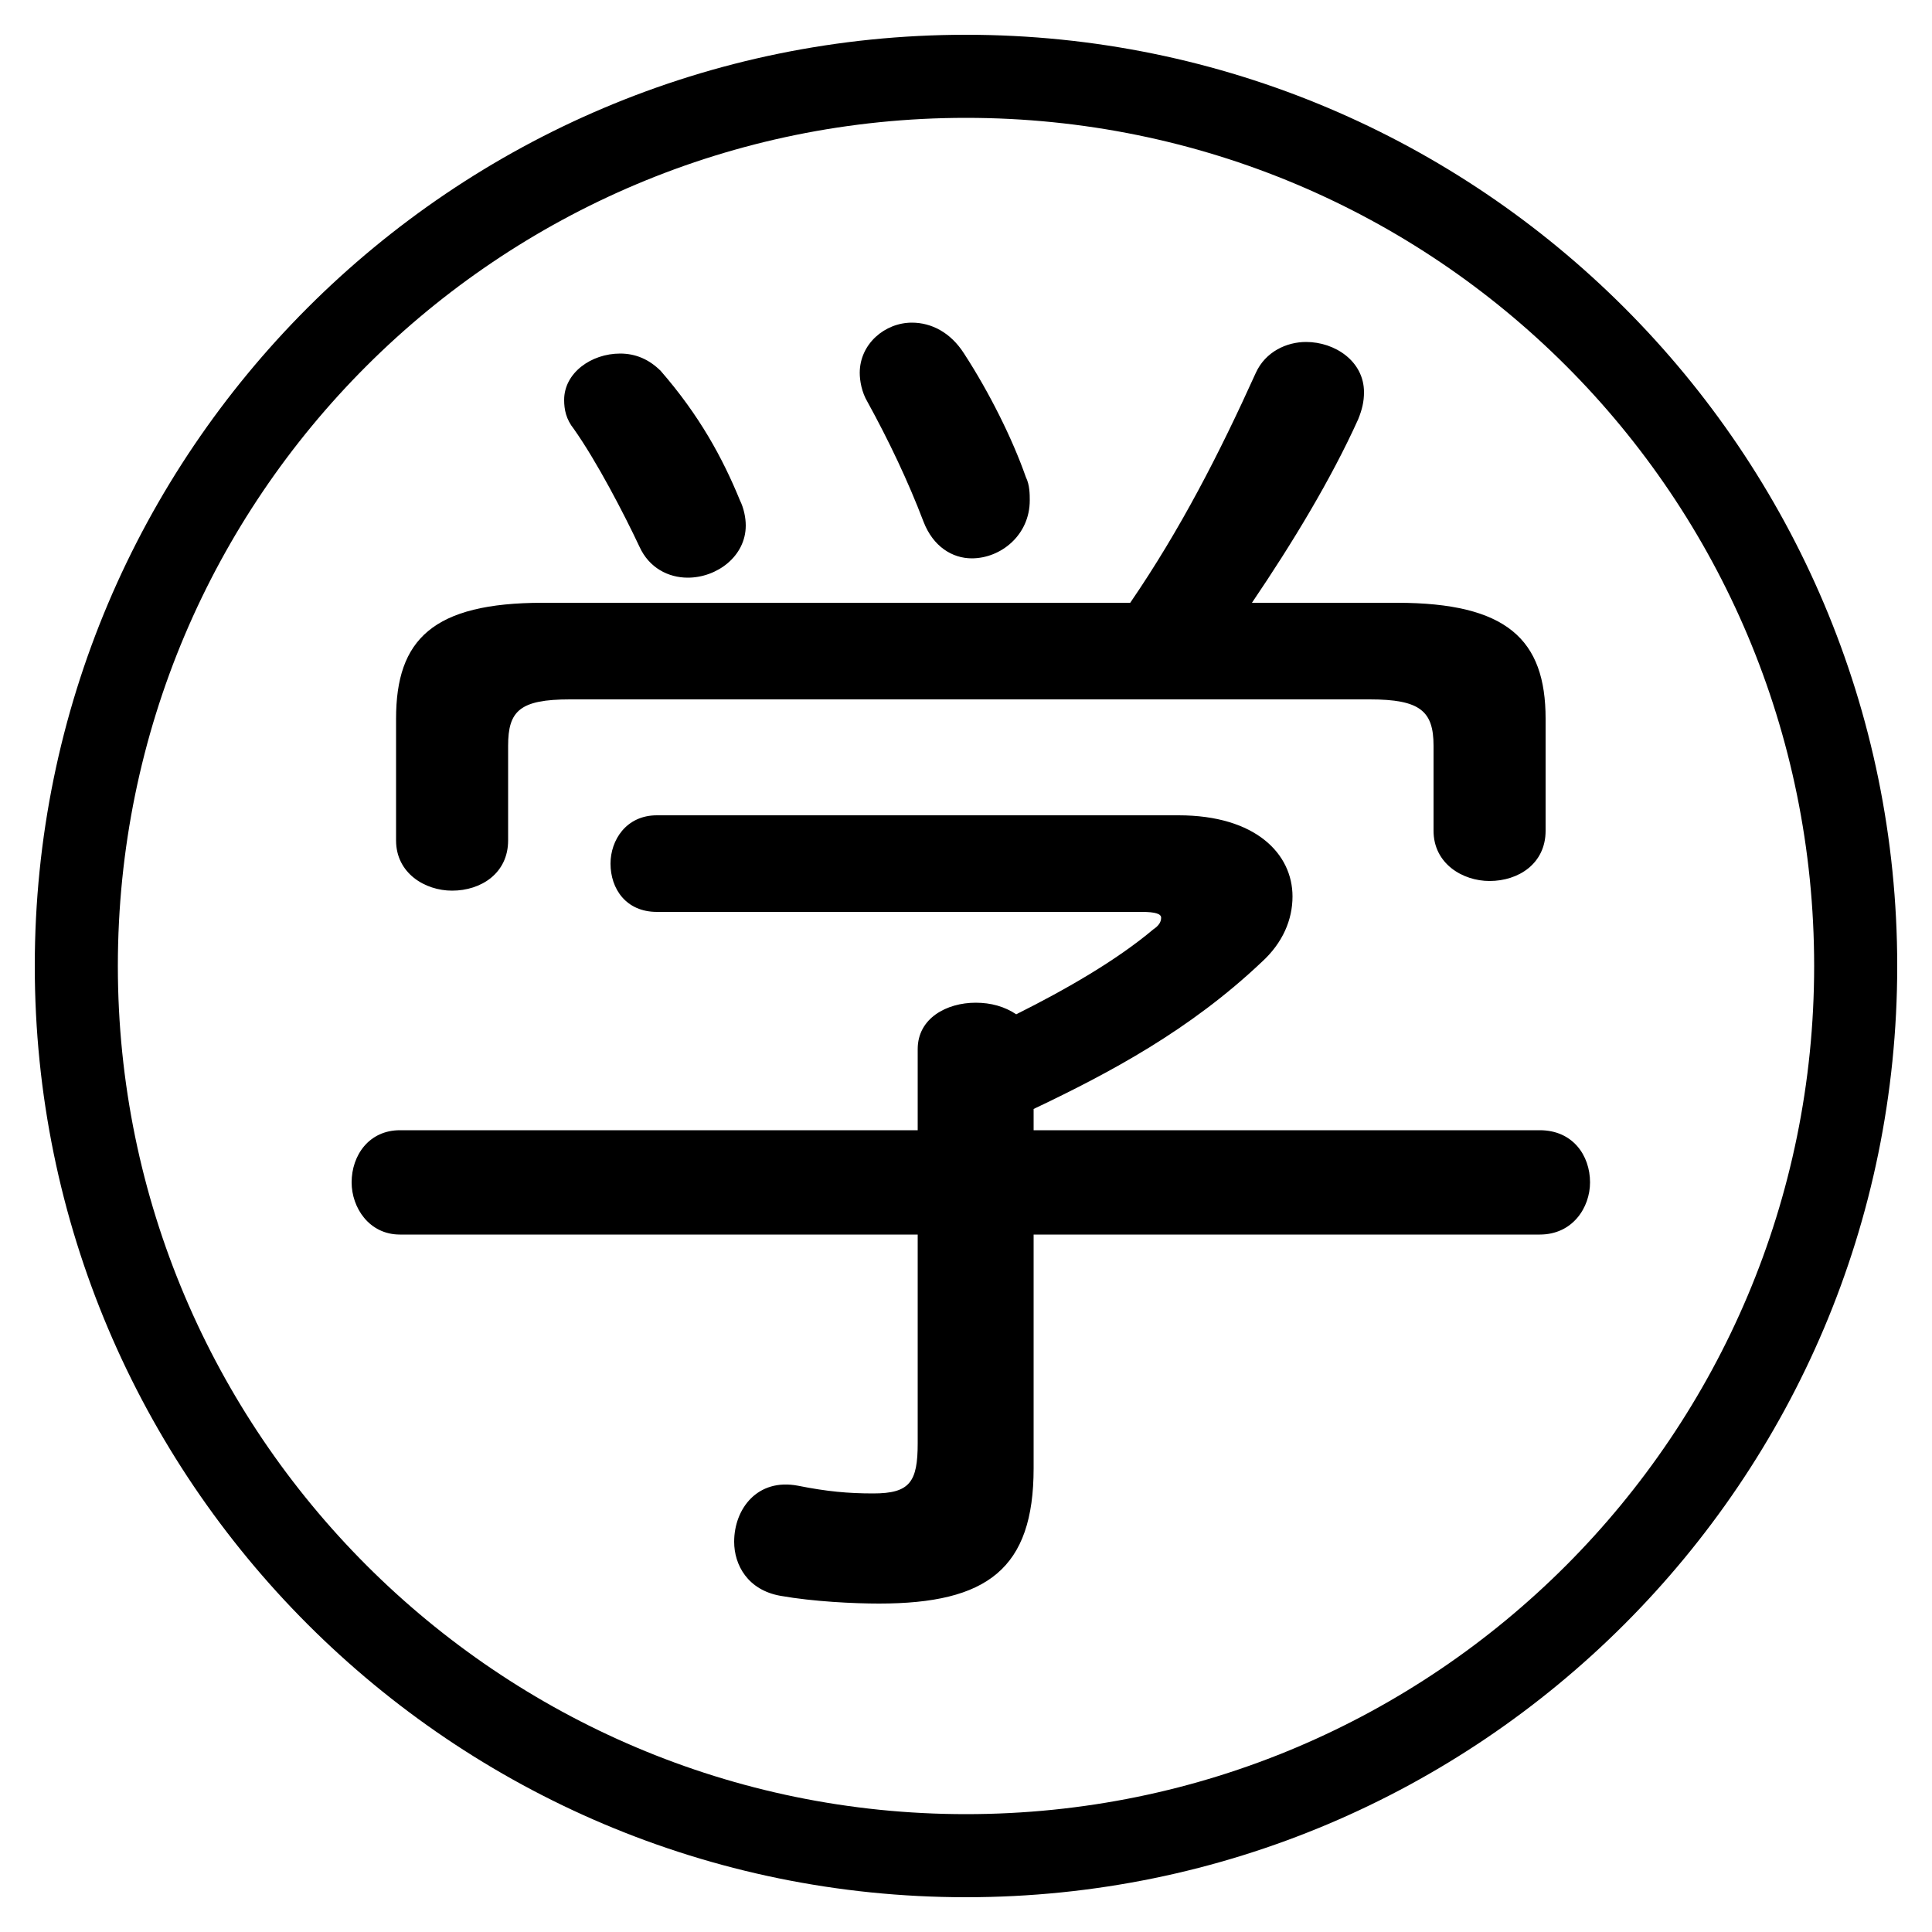 <svg xmlns="http://www.w3.org/2000/svg" viewBox="0 -44.0 50.0 50.0">
    <rect x="0" y="-44.0" width="50.0" height="50.0" fill="#808080" stroke="none"/>
    <g transform="scale(1, -1)">
        <!-- ボディの枠 -->
        <rect x="0" y="-6.0" width="50.0" height="50.0"
            stroke="white" fill="white"/>
        <!-- グリフ座標系の原点 -->
        <circle cx="0" cy="0" r="5" fill="white"/>
        <!-- グリフのアウトライン -->
        <g style="fill:black;stroke:#000000;stroke-width:0;stroke-linecap:round;stroke-linejoin:round;">
        <path d="M 23.75 14.75 L 10.35 14.75 C 9.55 14.75 9.1 14.1 9.1 13.4 C 9.1 12.75 9.55 12.05 10.35 12.05 L 23.75 12.05 L 23.75 6.65 C 23.75 5.65 23.55 5.35 22.6 5.35 C 21.95 5.35 21.4 5.4 20.65 5.55 C 19.6 5.75 19.0 4.95 19.0 4.1 C 19.0 3.5 19.35 2.85 20.2 2.7 C 21.05 2.55 22.1 2.5 22.75 2.5 C 25.55 2.5 26.75 3.4 26.75 6.0 L 26.75 12.05 L 39.85 12.05 C 40.7 12.05 41.15 12.75 41.15 13.4 C 41.15 14.1 40.7 14.75 39.85 14.75 L 26.75 14.75 L 26.75 15.3 C 28.75 16.25 30.8 17.35 32.65 19.1 C 33.2 19.6 33.45 20.2 33.45 20.8 C 33.45 21.9 32.5 22.9 30.5 22.9 L 17.0 22.9 C 16.2 22.9 15.8 22.25 15.8 21.65 C 15.8 21.0 16.2 20.4 17.0 20.4 L 29.55 20.4 C 29.9 20.4 30.05 20.35 30.05 20.25 C 30.05 20.15 30.0 20.05 29.85 19.95 C 28.9 19.15 27.6 18.4 26.3 17.75 C 26.0 17.95 25.65 18.05 25.25 18.05 C 24.5 18.05 23.75 17.65 23.75 16.85 Z M 14.05 28.4 C 11.2 28.4 10.25 27.45 10.25 25.4 L 10.25 22.25 C 10.25 21.4 11.0 20.95 11.7 20.95 C 12.45 20.95 13.15 21.4 13.15 22.25 L 13.15 24.7 C 13.15 25.6 13.45 25.9 14.75 25.9 L 35.45 25.9 C 36.75 25.9 37.1 25.6 37.1 24.7 L 37.1 22.5 C 37.1 21.65 37.85 21.2 38.55 21.2 C 39.3 21.2 40.0 21.65 40.0 22.5 L 40.0 25.4 C 40.0 27.45 39.0 28.4 36.15 28.4 L 32.4 28.4 C 33.45 29.95 34.45 31.6 35.15 33.15 C 35.25 33.4 35.3 33.6 35.3 33.85 C 35.3 34.65 34.55 35.15 33.8 35.15 C 33.3 35.15 32.75 34.9 32.5 34.35 C 31.55 32.25 30.55 30.3 29.25 28.4 Z M 24.95 34.85 C 24.6 35.4 24.1 35.65 23.6 35.65 C 22.9 35.65 22.25 35.1 22.25 34.35 C 22.25 34.15 22.3 33.85 22.45 33.6 C 23.0 32.6 23.5 31.55 23.9 30.5 C 24.15 29.85 24.65 29.55 25.15 29.55 C 25.9 29.55 26.65 30.15 26.65 31.05 C 26.65 31.2 26.65 31.45 26.55 31.65 C 26.2 32.65 25.6 33.85 24.95 34.85 Z M 17.1 34.4 C 16.8 34.7 16.45 34.85 16.05 34.85 C 15.3 34.85 14.6 34.35 14.6 33.65 C 14.6 33.4 14.65 33.15 14.85 32.9 C 15.45 32.05 16.15 30.7 16.55 29.85 C 16.8 29.3 17.3 29.05 17.8 29.05 C 18.55 29.05 19.3 29.6 19.3 30.4 C 19.3 30.6 19.25 30.85 19.15 31.05 C 18.7 32.15 18.1 33.25 17.1 34.4 Z M 25.0 43.1 C 11.7 43.1 0.9 32.3 0.9 19.0 C 0.9 5.7 11.7 -5.1 25.0 -5.1 C 38.3 -5.1 49.1 5.7 49.1 19.0 C 49.1 32.3 38.3 43.1 25.0 43.1 Z M 25.0 40.95 C 37.15 40.95 46.95 31.15 46.95 19.0 C 46.95 6.9 37.15 -2.95 25.0 -2.95 C 12.9 -2.95 3.05 6.9 3.05 19.0 C 3.05 31.15 12.9 40.95 25.0 40.95 Z"/>
    </g>
    </g>
</svg>
